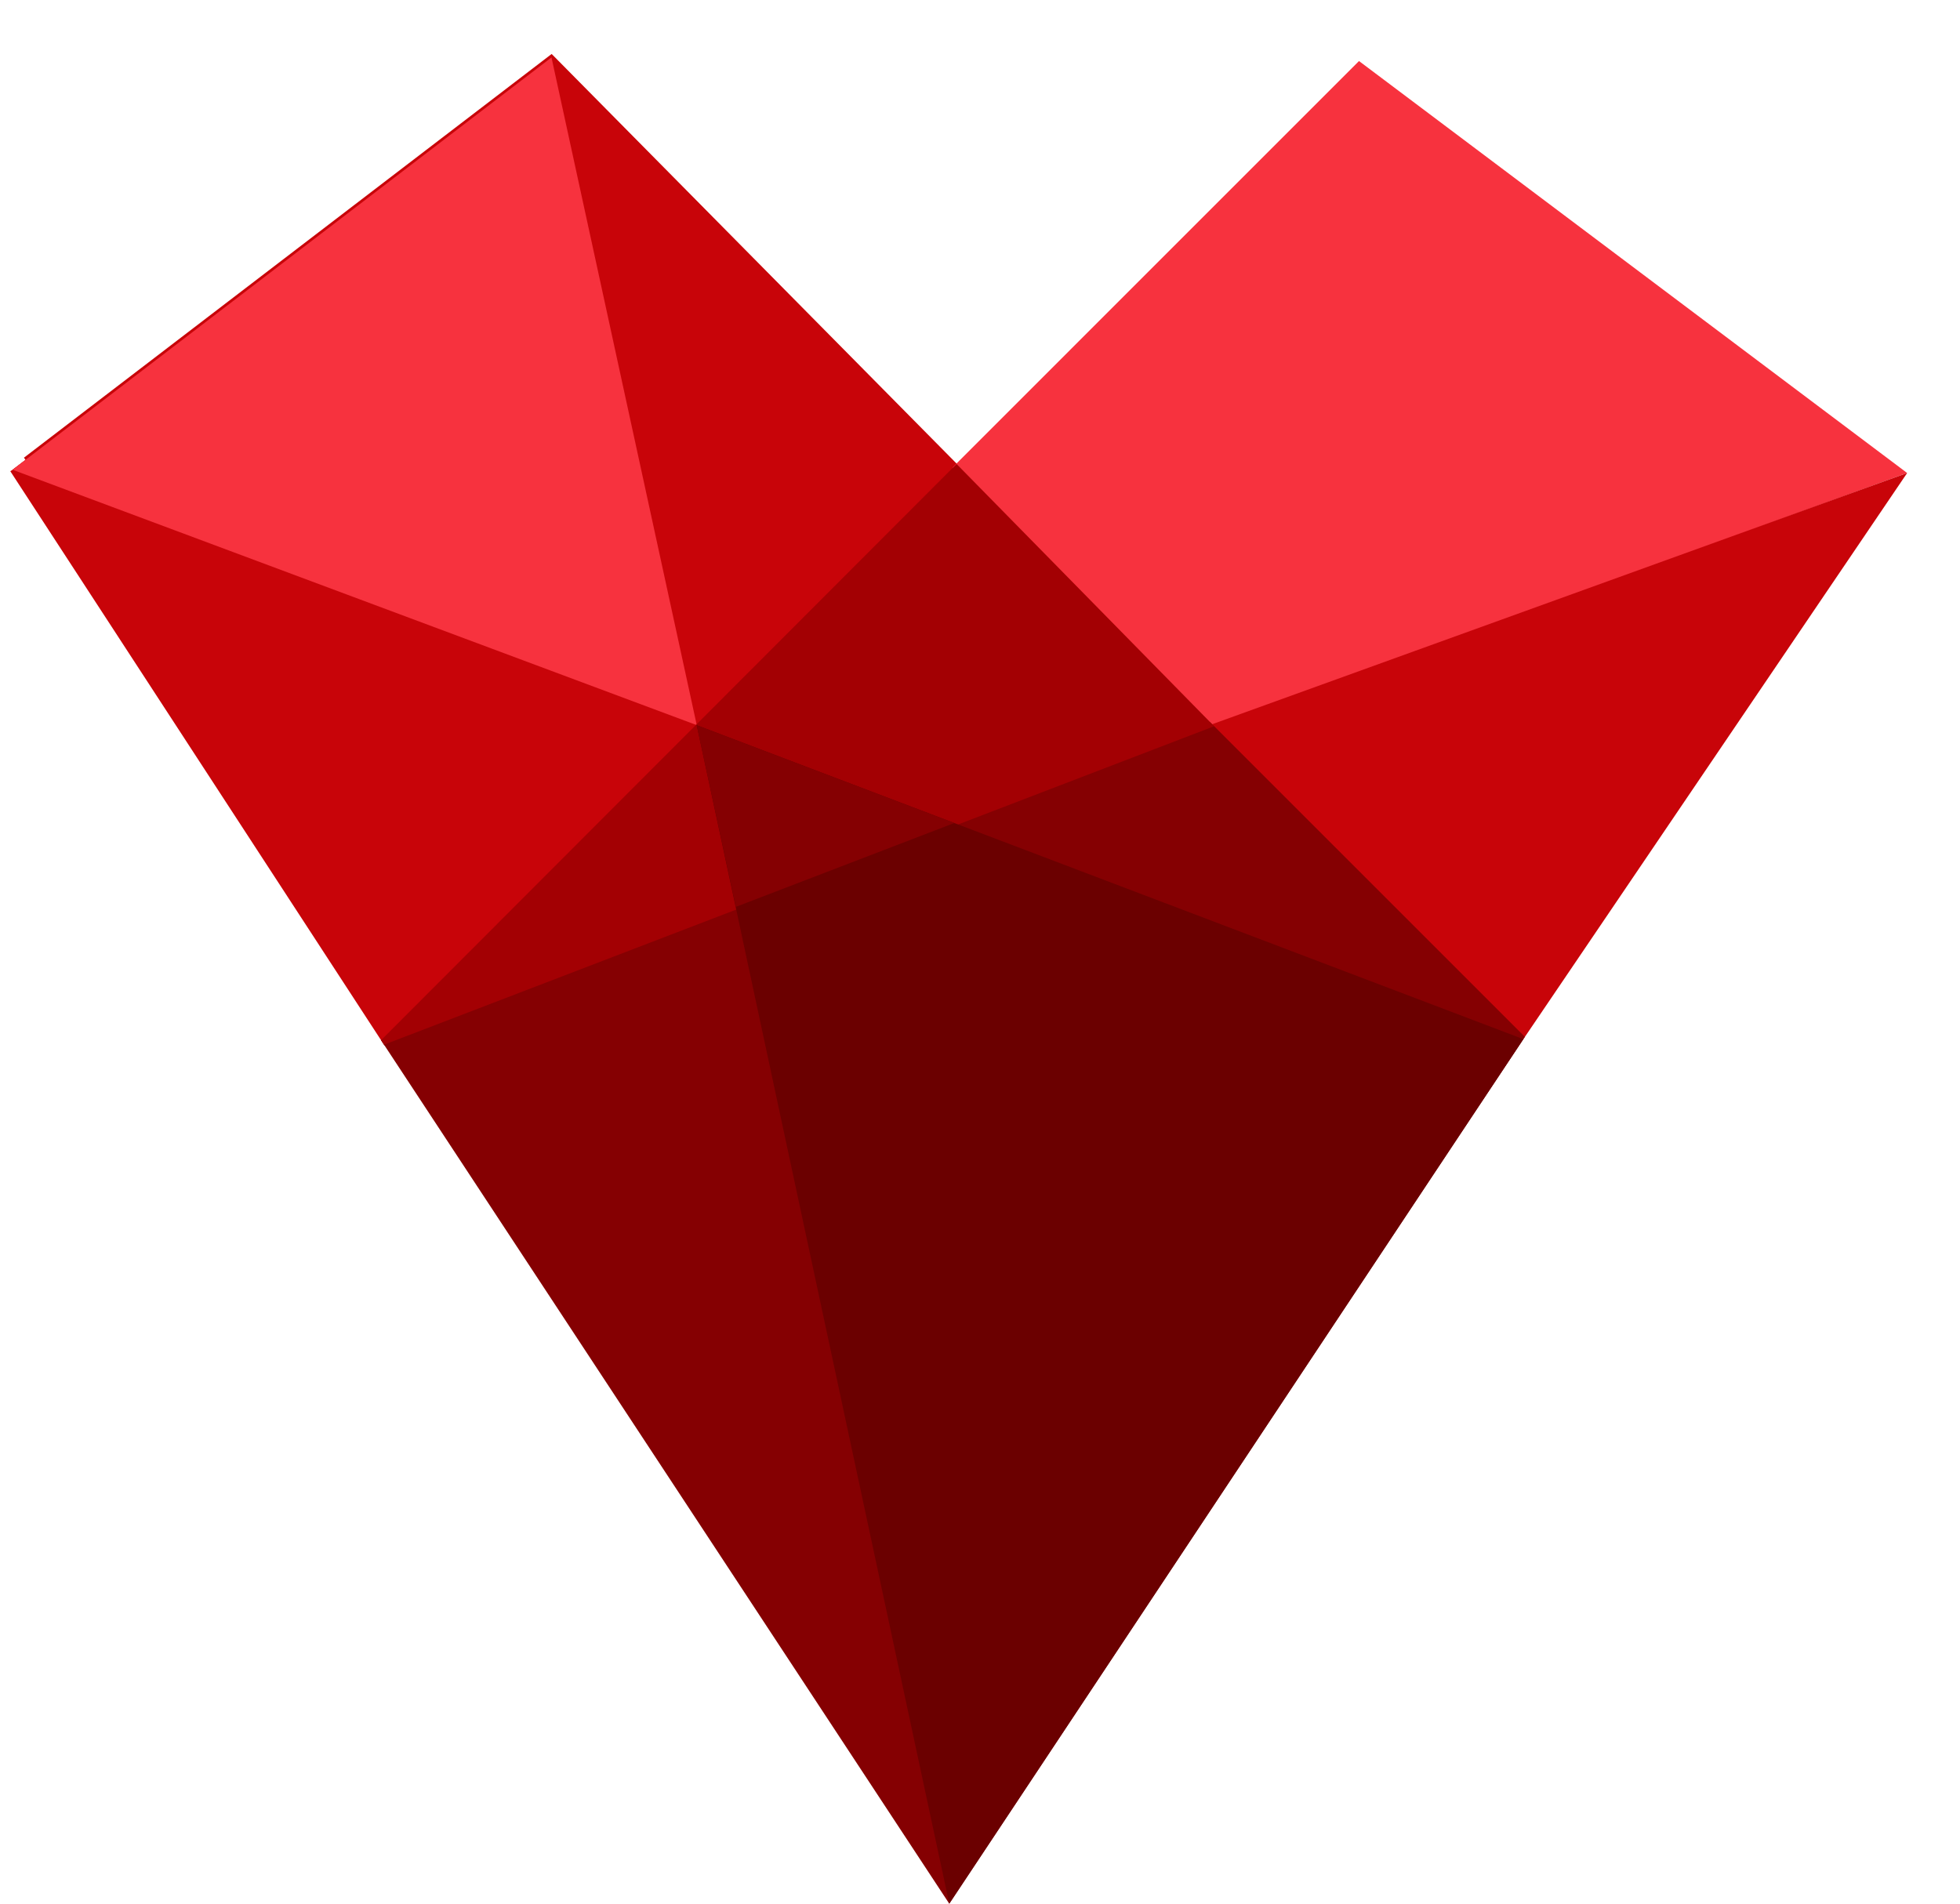 <svg width="35" height="34" viewBox="0 0 35 34" fill="none" xmlns="http://www.w3.org/2000/svg">
<path fill-rule="evenodd" clip-rule="evenodd" d="M17.124 8.396L6.877 18.6L0.225 8.39L9.848 1.026L17.124 8.396Z" fill="#C80409"/>
<path fill-rule="evenodd" clip-rule="evenodd" d="M0.225 8.39L6.877 18.6L17.086 8.349L9.848 1.026L0.457 8.213" fill="#C80409"/>
<path fill-rule="evenodd" clip-rule="evenodd" d="M0.263 8.365L6.883 18.526L17.018 8.349L9.842 1.09L0.484 8.251L0.427 8.175L9.818 0.989L9.851 0.964L9.88 0.993L17.118 8.316L17.151 8.35L17.118 8.383L6.909 18.634L6.868 18.675L6.836 18.626L0.184 8.416L0.263 8.365Z" fill="#C80409"/>
<path fill-rule="evenodd" clip-rule="evenodd" d="M12.442 12.951L0.225 8.39L9.848 1.026L12.442 12.951Z" fill="#F7323E"/>
<path fill-rule="evenodd" clip-rule="evenodd" d="M21.595 12.952L17.076 8.35L24.273 1.153L33.957 8.433L21.595 12.952Z" fill="#F7323E"/>
<path fill-rule="evenodd" clip-rule="evenodd" d="M21.561 12.985L17.043 8.383L17.01 8.349L17.043 8.316L24.239 1.119L24.268 1.09L24.301 1.115L33.986 8.395L34.056 8.448L33.974 8.477L21.611 12.996L21.583 13.007L21.561 12.985ZM17.143 8.35L21.607 12.897L33.859 8.418L24.277 1.215L17.143 8.35Z" fill="#F7323E"/>
<path fill-rule="evenodd" clip-rule="evenodd" d="M27.203 18.559L21.596 12.953L34.056 8.448L27.203 18.559Z" fill="#C80409"/>
<path fill-rule="evenodd" clip-rule="evenodd" d="M16.95 33.915L6.875 18.601L21.595 12.953L27.201 18.559L16.95 33.915Z" fill="#850002"/>
<path fill-rule="evenodd" clip-rule="evenodd" d="M16.912 33.941L6.837 18.627L6.805 18.578L6.86 18.557L21.579 12.908L21.608 12.897L21.63 12.919L27.23 18.519L16.991 33.941L16.951 34L16.912 33.941ZM6.948 18.624L16.952 33.829L27.142 18.565L21.584 13.008L6.948 18.624Z" fill="#850002"/>
<path fill-rule="evenodd" clip-rule="evenodd" d="M21.595 12.952L6.875 18.601L17.08 8.354L21.595 12.952Z" fill="#A30003"/>
<path fill-rule="evenodd" clip-rule="evenodd" d="M21.613 12.997L6.893 18.645L6.858 18.659L6.805 18.578L17.048 8.321L17.082 8.287L17.115 8.321L21.63 12.919L21.68 12.971L21.613 12.997ZM7.066 18.477L21.512 12.934L17.081 8.421L7.066 18.477Z" fill="#A30003"/>
<path fill-rule="evenodd" clip-rule="evenodd" d="M27.202 18.559L16.951 34L12.441 12.952L27.202 18.559Z" fill="#6B0000"/>
<path fill-rule="evenodd" clip-rule="evenodd" d="M12.441 12.952L13.14 16.197L17.042 14.699L12.441 12.952Z" fill="#850002"/>
</svg>
